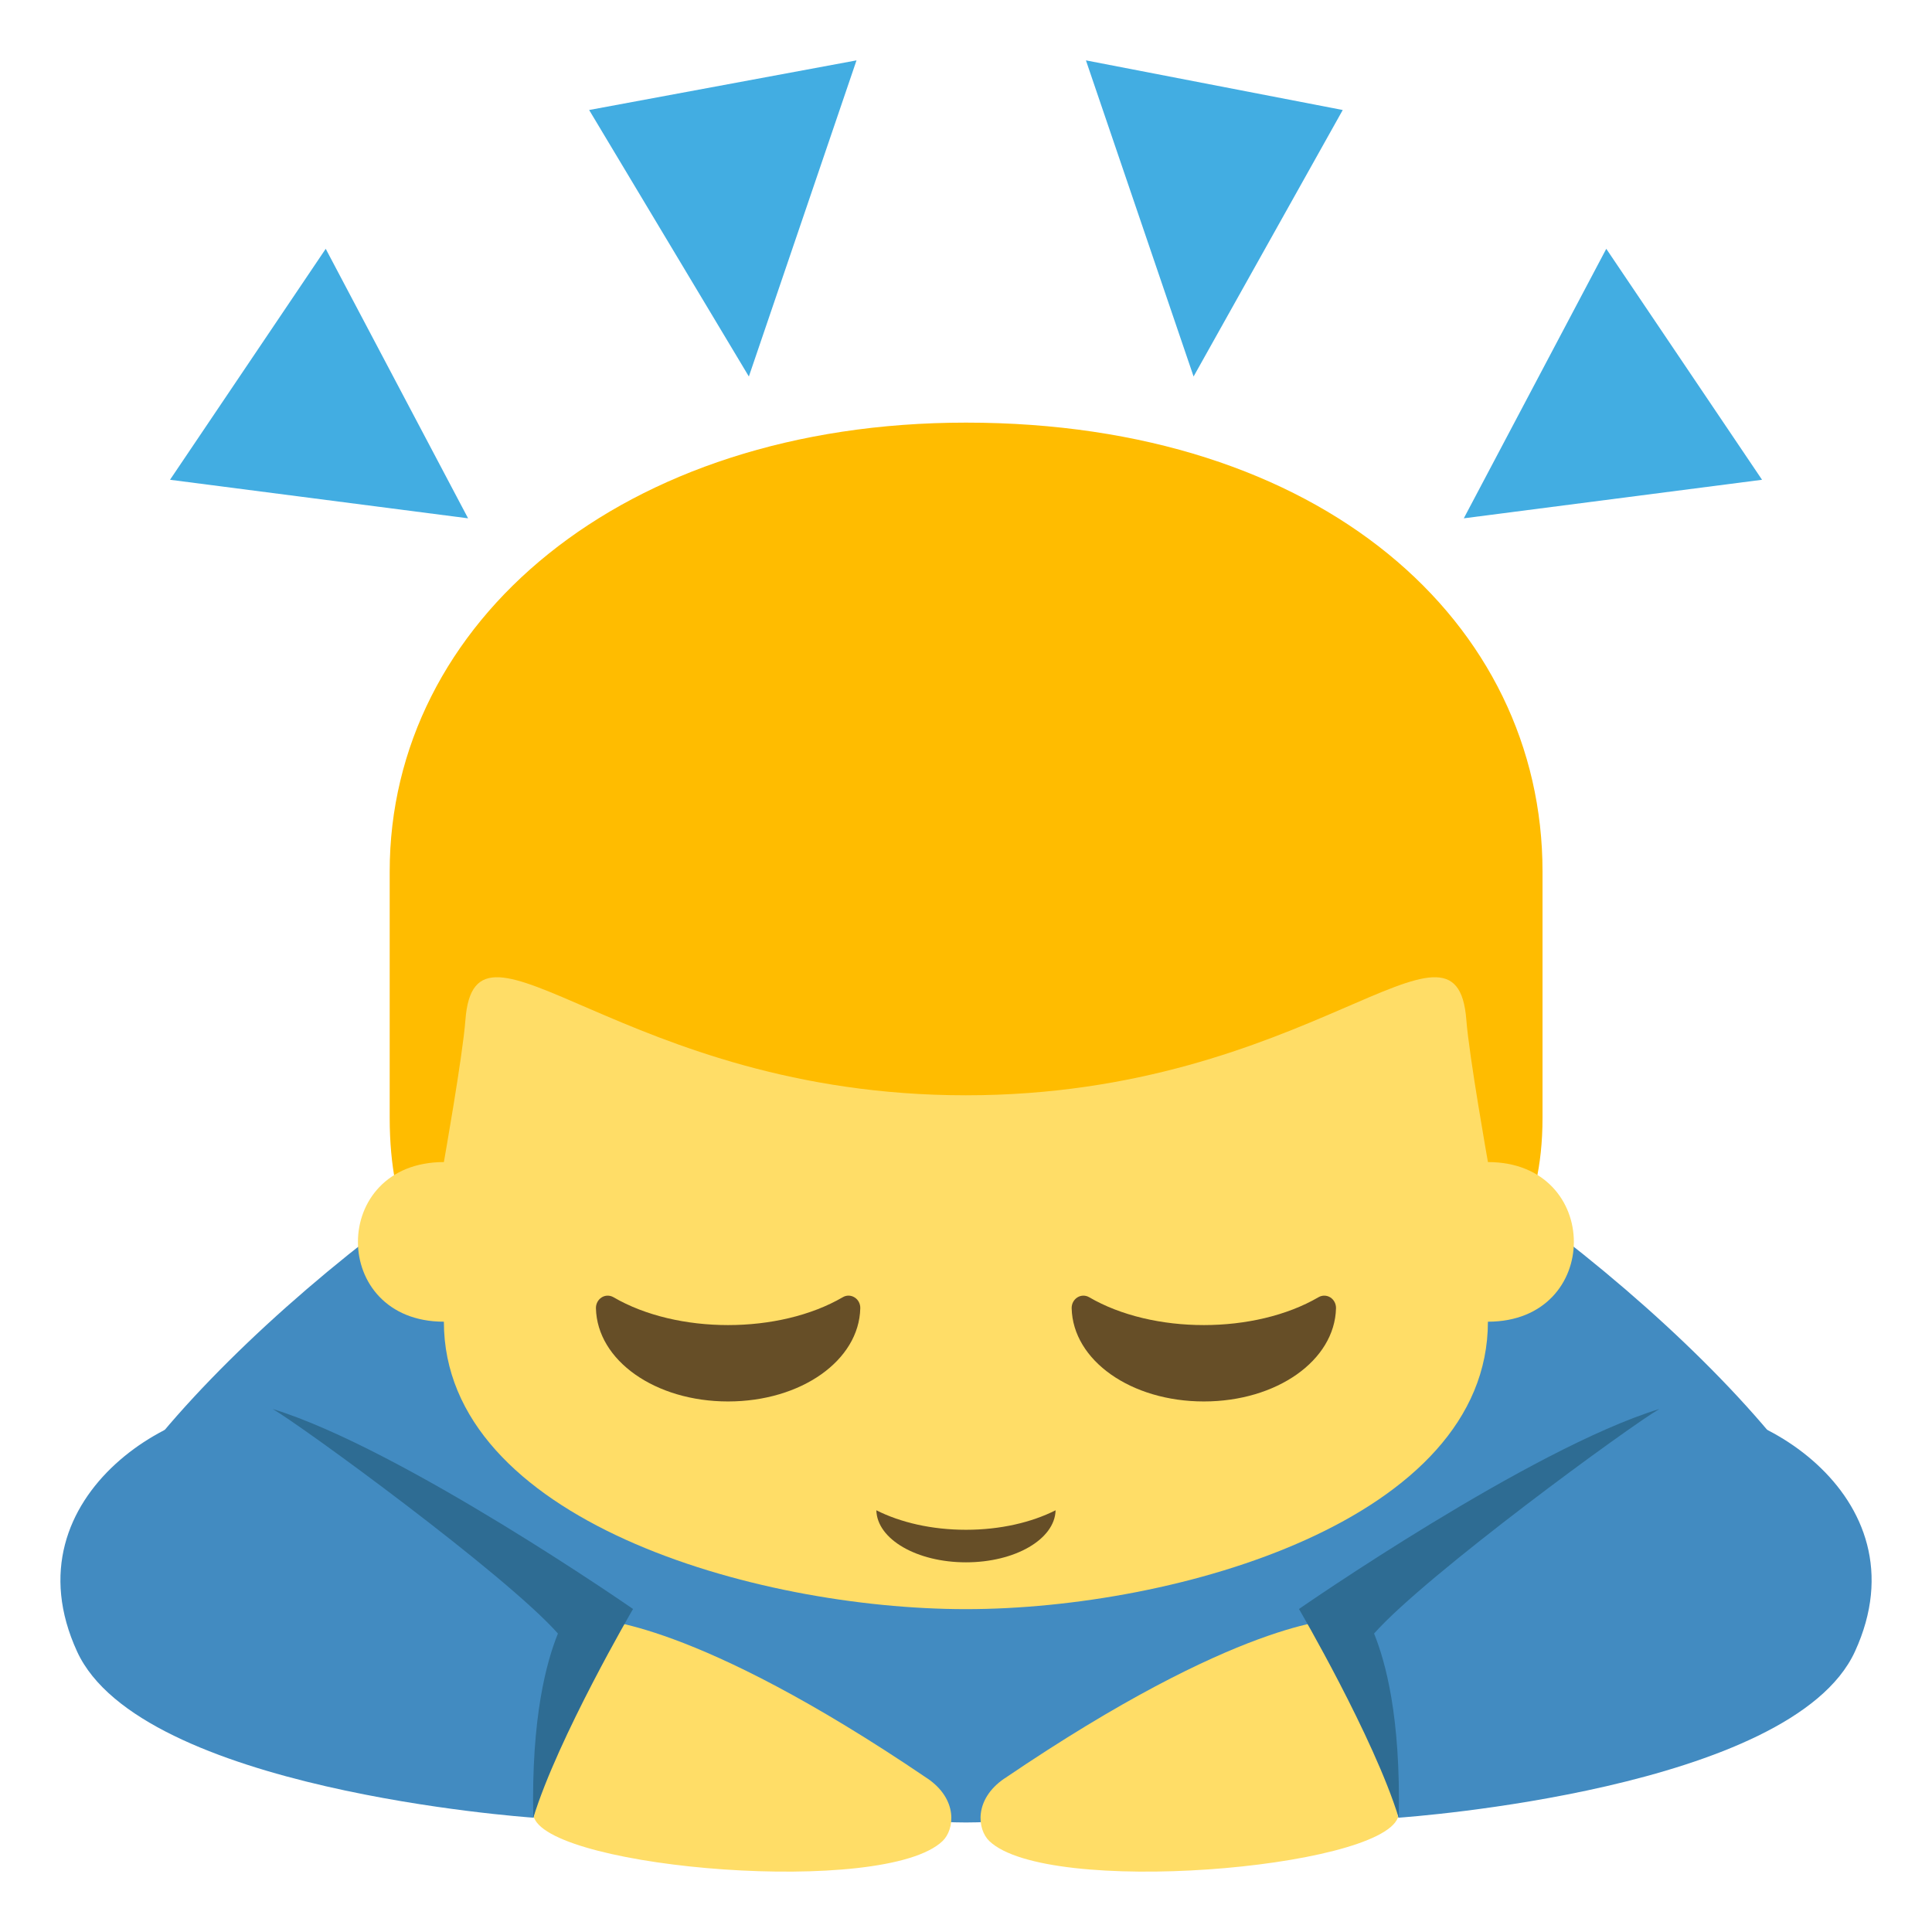 <svg xmlns="http://www.w3.org/2000/svg" viewBox="0 0 64 64" enable-background="new 0 0 64 64"><path fill="#428bc1" d="m45.29 36.749c-8.241-4.362-13.292-.465-13.292-.465s-5.05-3.897-13.291.465c-7.351 3.888-16.917 12.769-16.223 16.716 0 0 21.937 6.907 29.514 6.907 7.578 0 29.517-6.907 29.517-6.907.695-3.947-8.873-12.828-16.225-16.716"/><path fill="#ffdd67" d="m33.28 58.911c7.787-5.285 10.918-5.233 11.05-5.285.688 1.238 1.674 4.843 1.99 6.591-.004 0-.016.002-.016.002-.66 1.69-11.607 2.611-13.532.768-.395-.379-.522-1.377.505-2.076"/><path fill="#428bc1" d="m54.961 46.67c2.873-.614 8.885 2.818 6.486 8.04-2.1 4.578-14.811 5.481-15.12 5.504-.316-1.748-1.303-5.353-1.99-6.591 2.146-.822 8.242-6.444 10.625-6.956"/><path fill="#ffdd67" d="m30.717 58.911c-7.787-5.285-10.918-5.233-11.05-5.285-.688 1.238-1.674 4.843-1.99 6.591.004 0 .016.002.016.002.659 1.69 11.606 2.611 13.531.768.395-.379.522-1.377-.505-2.076"/><path fill="#428bc1" d="m9.04 46.67c-2.872-.614-8.884 2.818-6.486 8.04 2.101 4.578 14.812 5.481 15.12 5.504.316-1.748 1.302-5.353 1.99-6.591-2.149-.822-8.244-6.444-10.627-6.956"/><g fill="#2e6c93"><path d="m43.03 53.3c0 0 2.483 4.25 3.305 6.92.069-3.373-.446-5.186-.817-6.107 1.73-1.953 8.513-6.902 9.452-7.439-4.284 1.313-11.94 6.626-11.94 6.626"/><path d="m20.97 53.3c0 0-2.483 4.25-3.305 6.92-.069-3.373.447-5.186.817-6.107-1.729-1.953-8.512-6.902-9.452-7.439 4.285 1.313 11.94 6.626 11.94 6.626"/></g><path fill="#ffbc00" d="m31.998 14c11.816 0 19.1 6.63 19.1 14.869v8.157c0 6.506-5.143 6.507-5.139 6.506h-28.643c.002.001-4.407 0-4.407-6.506 0-3.063 0-8.157 0-8.157 0-8.239 7.668-14.869 19.09-14.869"/><path fill="#ffdd67" d="m49.29 38.495c0 0-.625-3.518-.715-4.703-.322-4.283-5.195 2.491-16.578 2.491-11.385 0-16.257-6.774-16.58-2.491-.089 1.186-.713 4.703-.713 4.703-3.796 0-3.796 5.288 0 5.288 0 6.558 10.292 9.522 17.292 9.522s17.293-2.965 17.293-9.522c3.796 0 3.796-5.288.001-5.288"/><g fill="#664e27"><path d="m44.07 42.979c-.121-.076-.27-.078-.391-.008-2.113 1.232-5.492 1.232-7.601 0-.121-.07-.271-.068-.39.008-.12.076-.191.213-.188.358.041 1.73 1.966 3.088 4.379 3.088s4.337-1.357 4.378-3.088c.003-.146-.068-.282-.187-.358"/><path d="m27.92 42.971c-2.114 1.232-5.49 1.232-7.6 0-.122-.07-.273-.068-.391.008-.119.076-.191.213-.188.358.04 1.73 1.962 3.088 4.377 3.088 2.418 0 4.341-1.357 4.38-3.088.004-.147-.068-.284-.188-.358-.122-.077-.27-.079-.39-.008"/><path d="m29.03 50.03c.025.963 1.345 1.724 2.97 1.724 1.623 0 2.942-.761 2.968-1.724-.798.403-1.835.646-2.968.646s-2.17-.242-2.97-.646"/></g><g fill="#42ade2"><path d="m35.973 2l3.566 10.472 4.941-8.828z"/><path d="m53.21 8.242l-4.72 8.928 9.88-1.277z"/><path d="m28.373 2l-3.566 10.472-5.291-8.828z"/><path d="m10.79 8.242l4.716 8.928-9.874-1.277z"/></g></svg>
